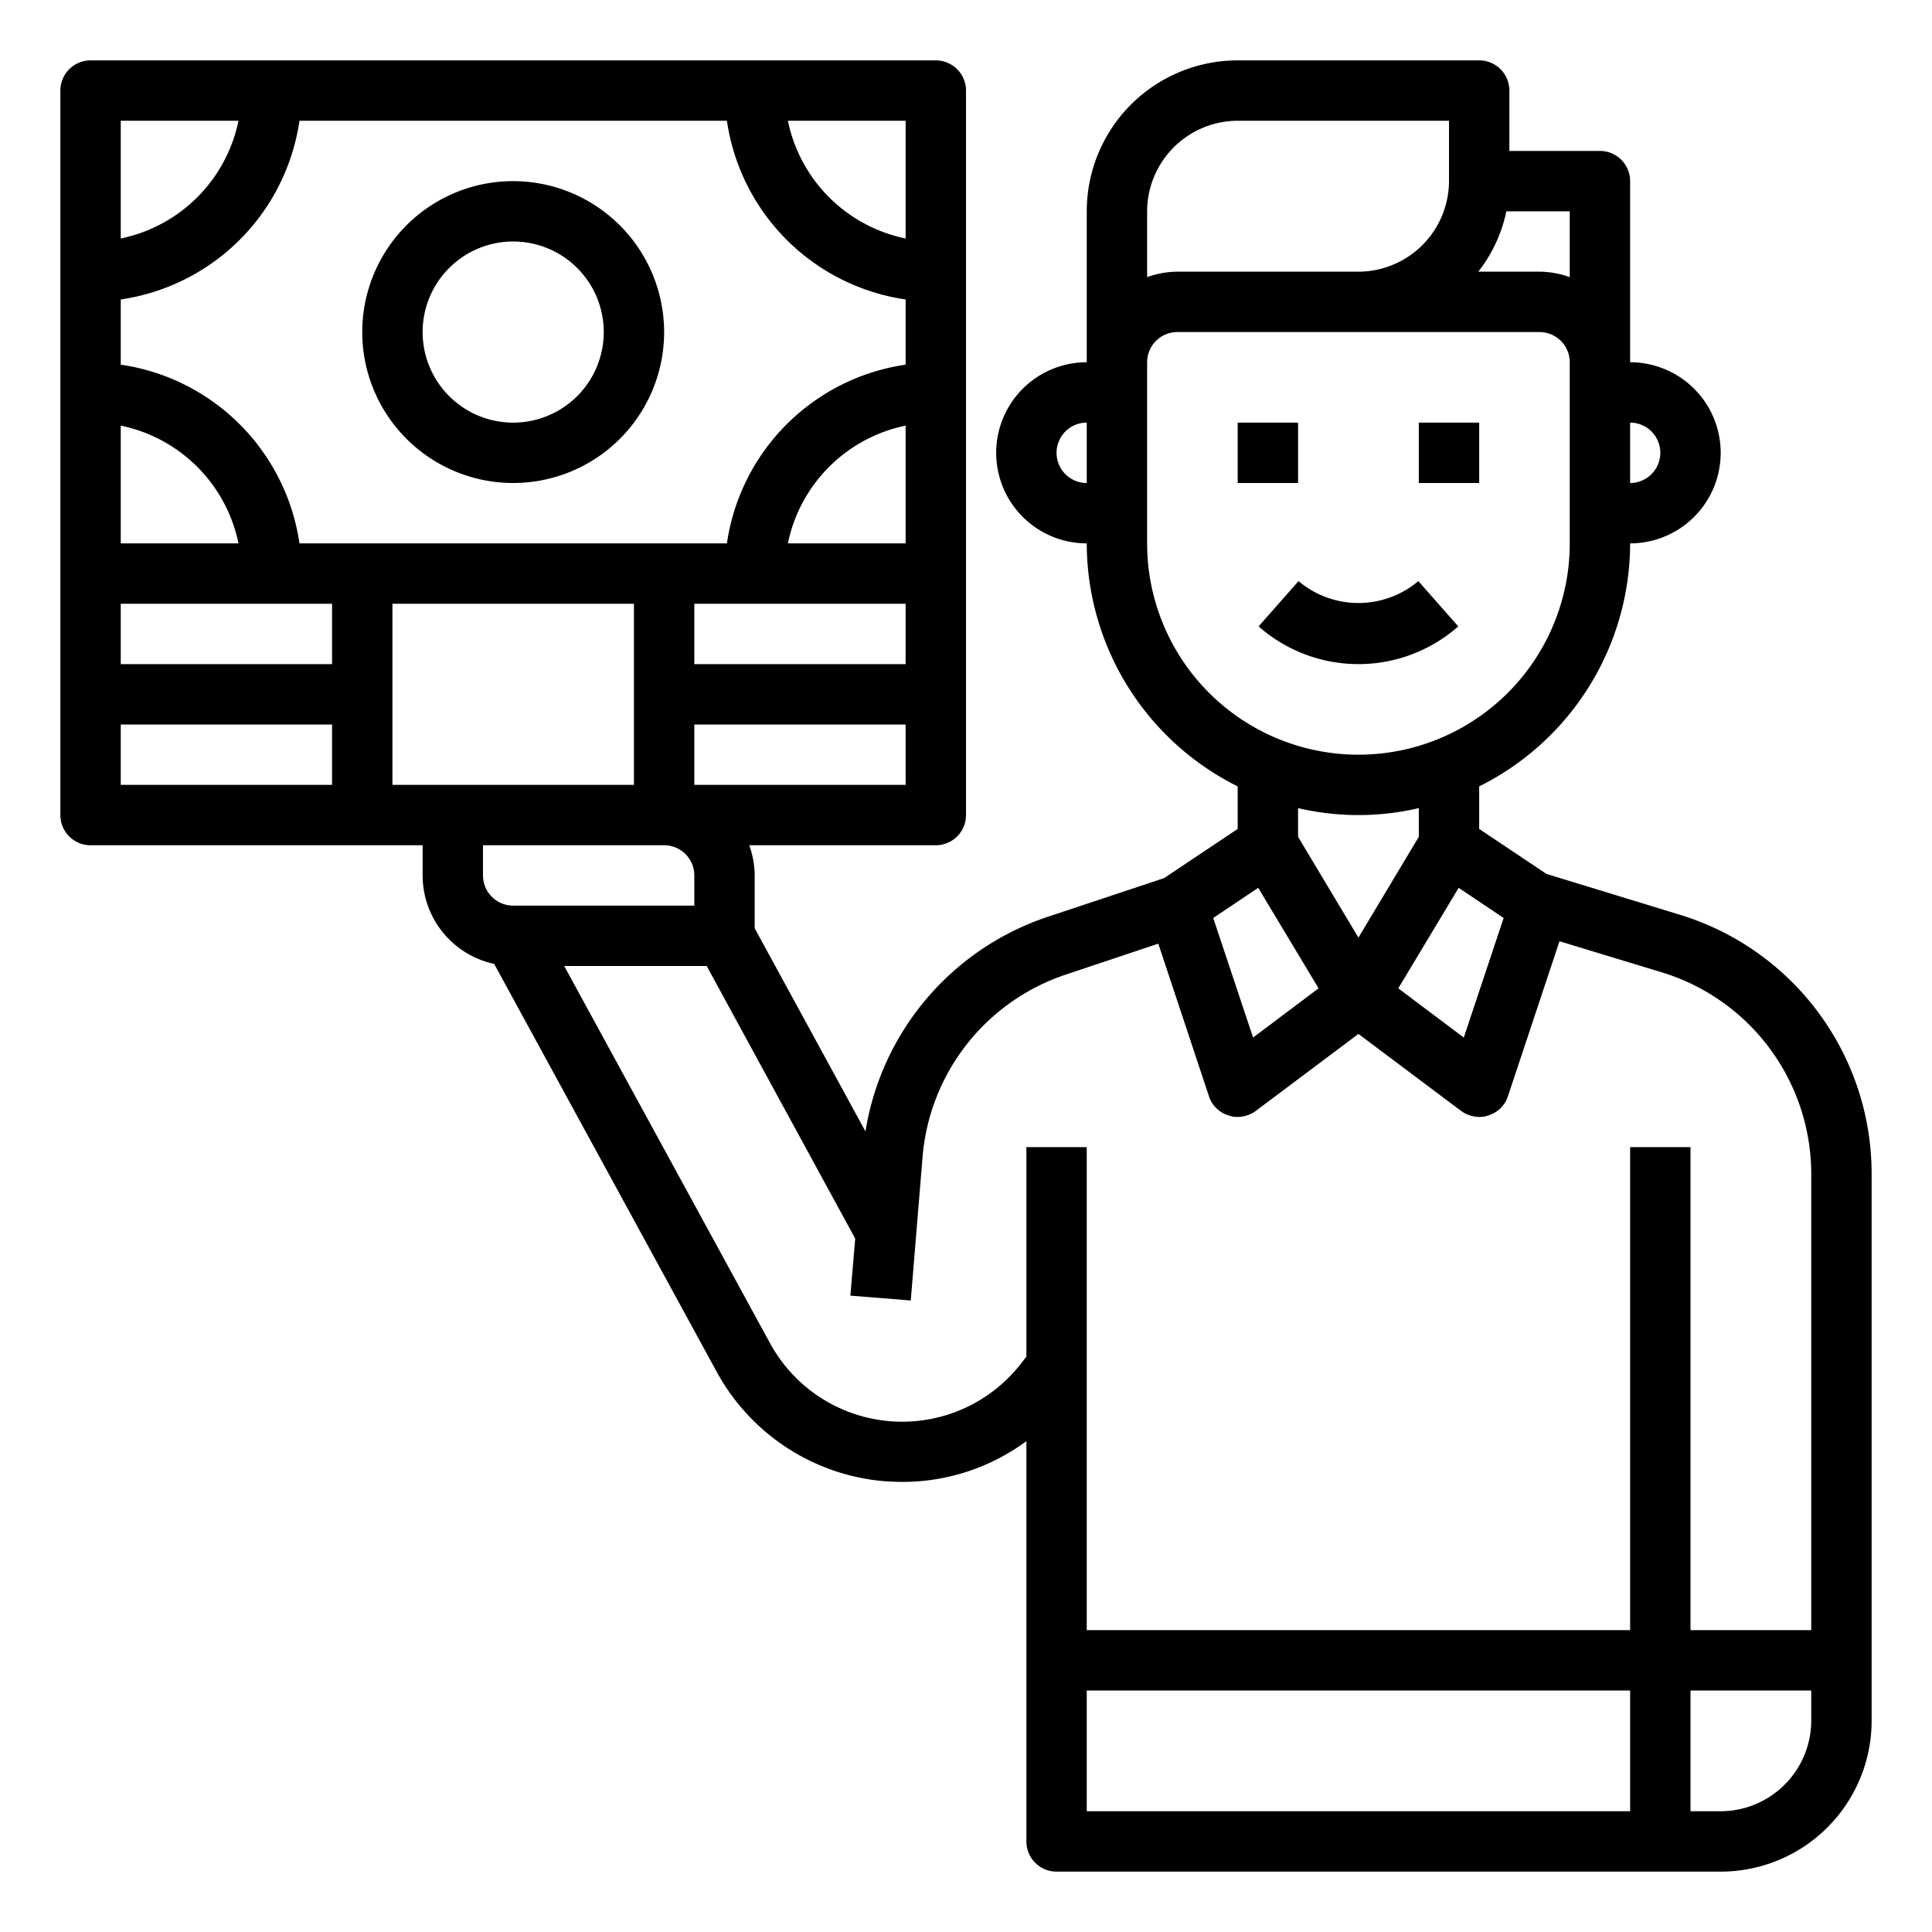 <svg xmlns="http://www.w3.org/2000/svg" viewBox="0 0 64 64" x="0px" y="0px"><g><path d="M55.64,30.3l-4.41-1.35L49,27.46V26.05A9.008,9.008,0,0,0,54,18a3,3,0,0,0,0-6V6a1,1,0,0,0-1-1H50V3a1,1,0,0,0-1-1H41a5,5,0,0,0-5,5v5a3,3,0,0,0,0,6,9.008,9.008,0,0,0,5,8.05v1.41l-2.44,1.63-3.88,1.29a8.994,8.994,0,0,0-6.01,7.1L25,30.75V29a3,3,0,0,0-.18-1H31a1,1,0,0,0,1-1V3a1,1,0,0,0-1-1H3A1,1,0,0,0,2,3V27a1,1,0,0,0,1,1H14v1a3,3,0,0,0,2.37,2.93l7.37,13.51a7,7,0,0,0,5.59,3.63c.19.01.38.02.56.02A6.907,6.907,0,0,0,34,47.74V61a1,1,0,0,0,1,1H57a5,5,0,0,0,5-5V38.91A8.973,8.973,0,0,0,55.64,30.3ZM54,14a1,1,0,0,1,0,2ZM36,16a1,1,0,0,1,0-2ZM49.81,30.41l-1.32,3.96-2.17-1.63,2-3.33ZM45,31.06l-2-3.34v-.95a8.811,8.811,0,0,0,4,0v.95ZM49.9,7H52V9.18A3,3,0,0,0,51,9H48.97A4.84,4.84,0,0,0,49.9,7ZM38,7a3.009,3.009,0,0,1,3-3h7V6a3.009,3.009,0,0,1-3,3H39a3,3,0,0,0-1,.18Zm0,11V12a1,1,0,0,1,1-1H51a1,1,0,0,1,1,1v6a7,7,0,0,1-14,0Zm3.68,11.41,2,3.33-2.17,1.63-1.32-3.96ZM30,26H23V24h7Zm0-4H23V20h7Zm0-4H26.1A5.01,5.01,0,0,1,30,14.1ZM30,4V7.9A5.01,5.01,0,0,1,26.1,4ZM4,4H7.9A5.01,5.01,0,0,1,4,7.9ZM4,14.1A5.01,5.01,0,0,1,7.9,18H4ZM11,26H4V24h7Zm0-4H4V20h7ZM9.92,18A7,7,0,0,0,4,12.08V9.92A7,7,0,0,0,9.92,4H24.08A7,7,0,0,0,30,9.92v2.16A7,7,0,0,0,24.08,18ZM13,26V20h8v6Zm3,3V28h6a1,1,0,0,1,1,1v1H17A1,1,0,0,1,16,29ZM54,60H36V56H54Zm6-3a3.009,3.009,0,0,1-3,3H56V56h4Zm0-3H56V38H54V54H36V38H34v6.94l-.17.22a4.985,4.985,0,0,1-8.33-.68L18.69,32h4.72l4.92,9.03-.16,1.89,2,.16.39-4.74a6.972,6.972,0,0,1,4.76-6.06l3.05-1.02,1.68,5.06a.975.975,0,0,0,.65.63A.789.789,0,0,0,41,37a1.029,1.029,0,0,0,.6-.2L45,34.25l3.4,2.55a1.029,1.029,0,0,0,.6.2.789.789,0,0,0,.3-.05.975.975,0,0,0,.65-.63l1.71-5.14,3.39,1.03A6.991,6.991,0,0,1,60,38.91Z"></path><rect x="41" y="14" width="2" height="2"></rect><rect x="47" y="14" width="2" height="2"></rect><path d="M48.307,20.75l-1.323-1.5a3.076,3.076,0,0,1-3.968,0l-1.323,1.5a5,5,0,0,0,6.614,0Z"></path><path d="M17,6a5,5,0,1,0,5,5A5.006,5.006,0,0,0,17,6Zm0,8a3,3,0,1,1,3-3A3,3,0,0,1,17,14Z"></path></g></svg>